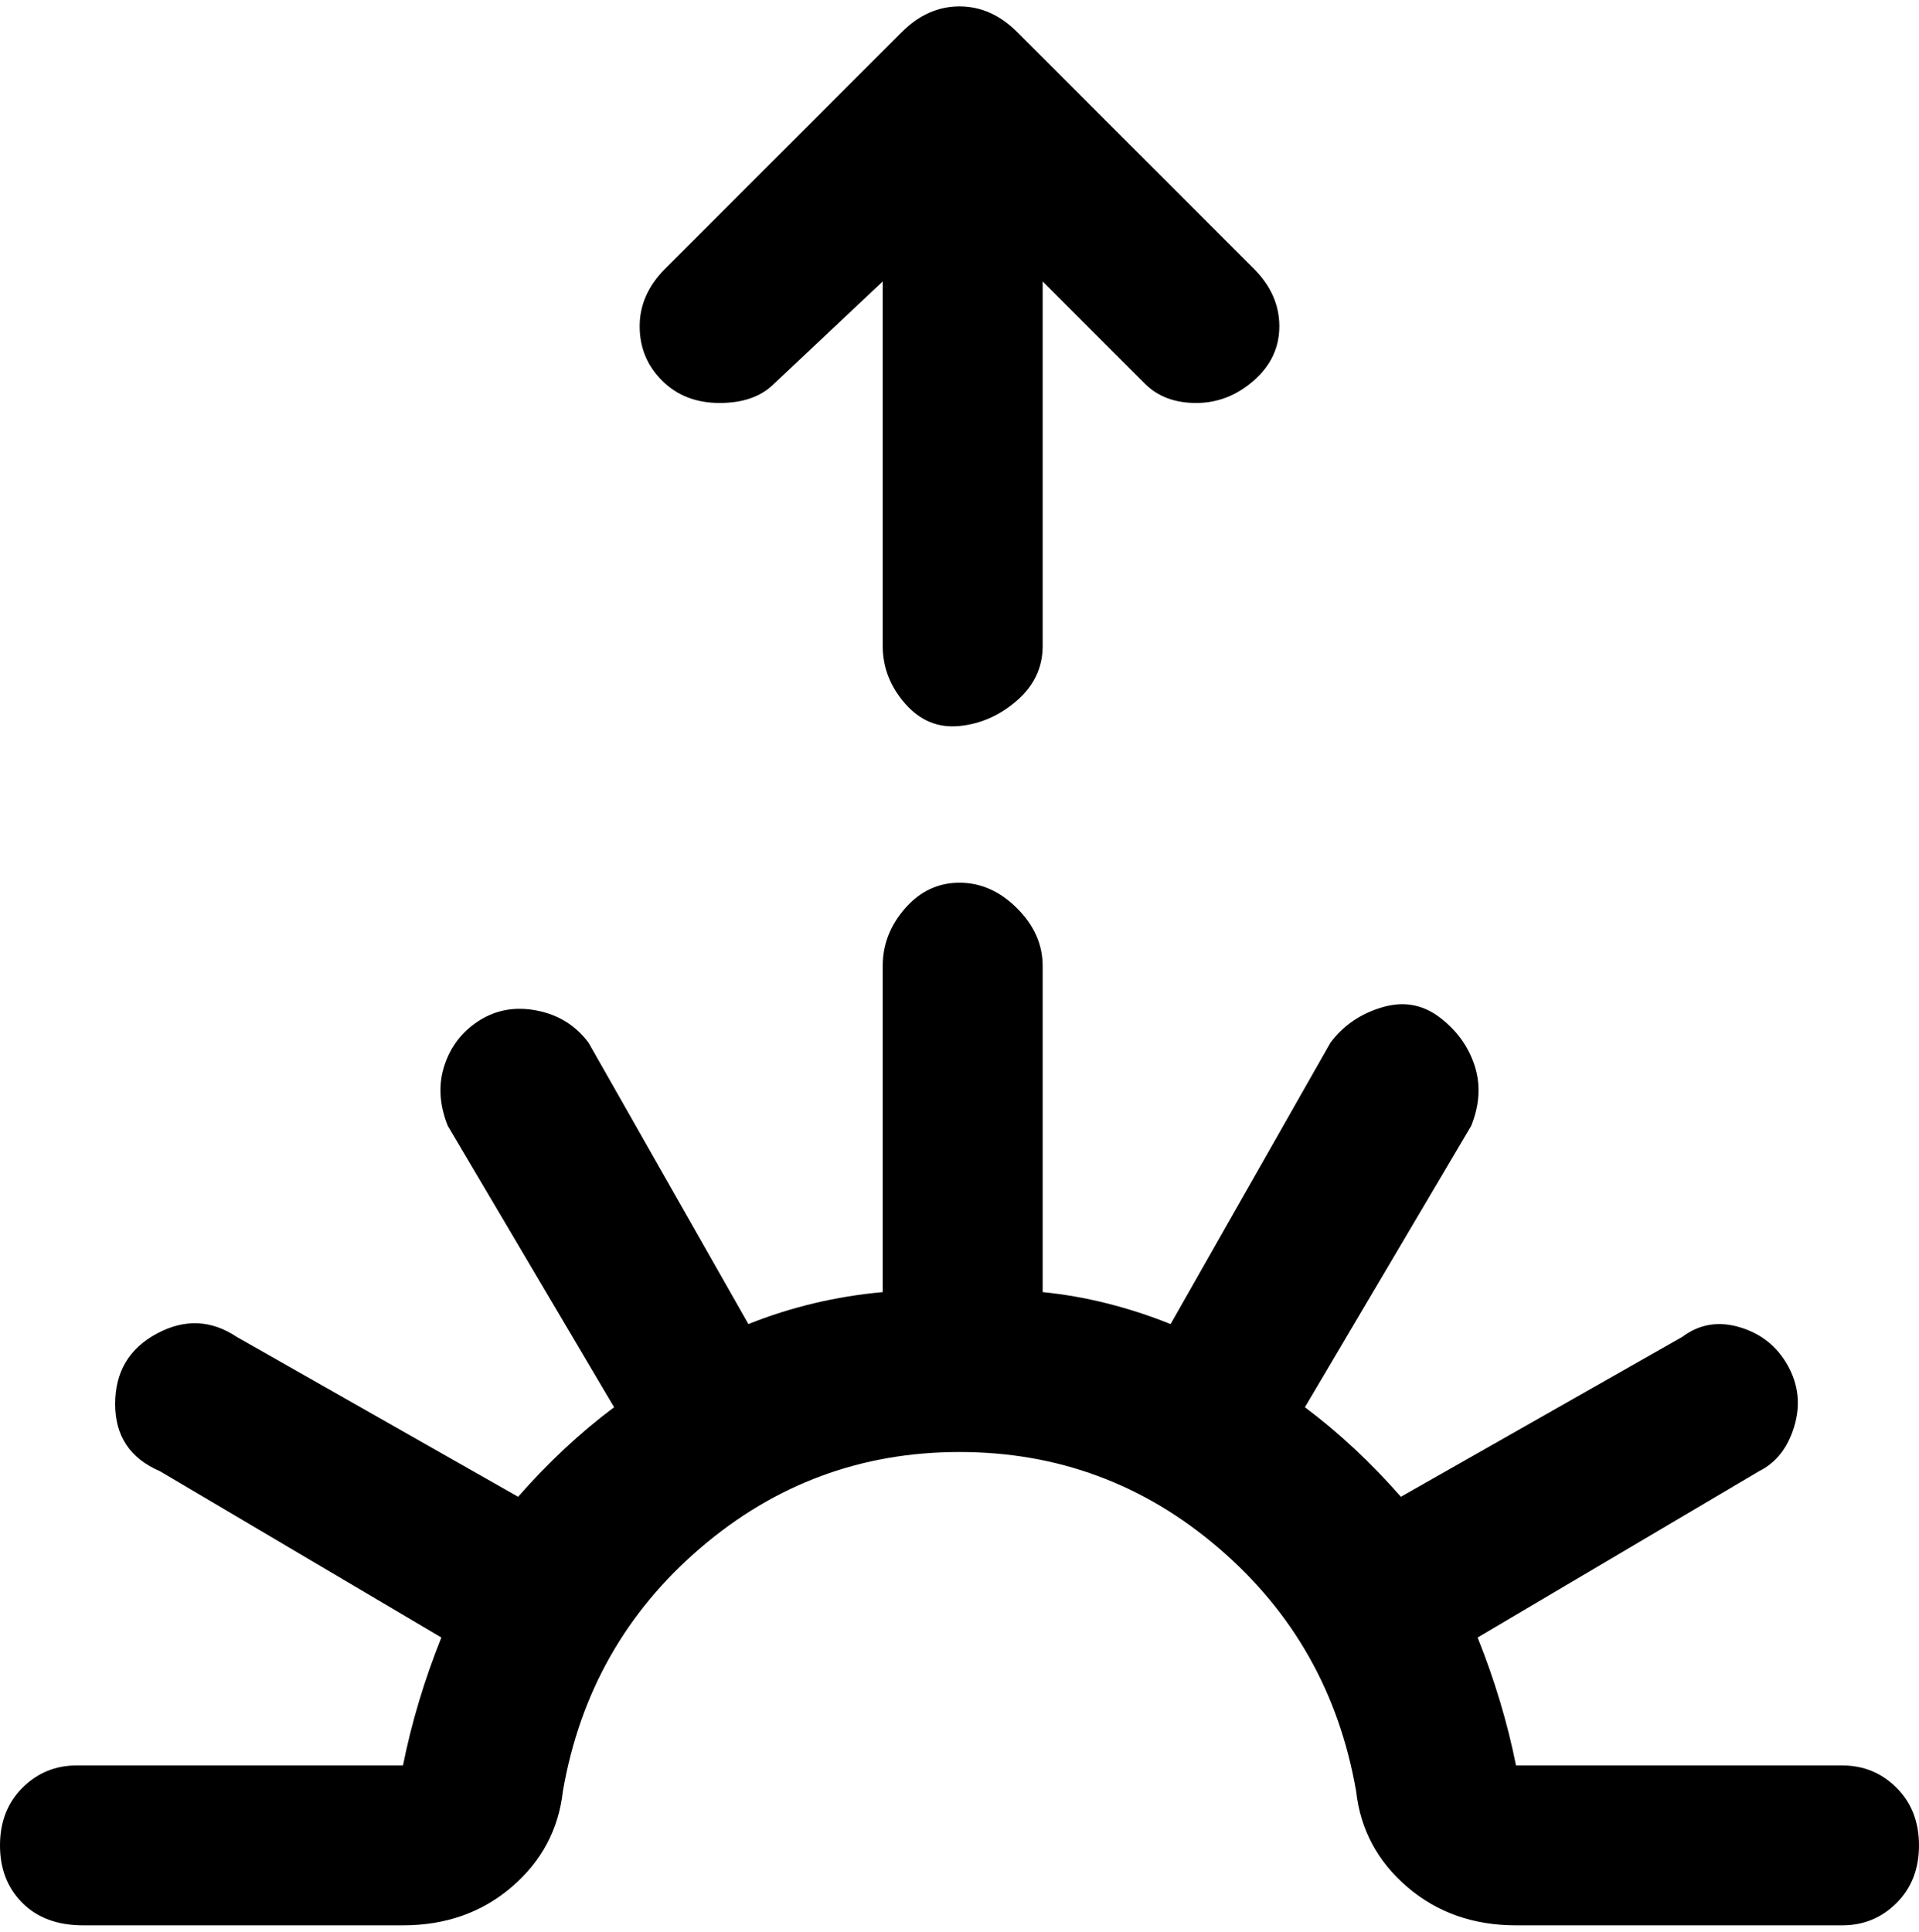 <svg viewBox="0 0 300 302.001" xmlns="http://www.w3.org/2000/svg"><path d="M288 301h-51q-10 0-17-6t-8-15q-4-23-21.5-38T150 227q-23 0-40.5 15T88 280q-1 9-8 15t-17 6H13q-6 0-9.5-3.5t-3.5-9q0-5.5 3.5-9T12 276h51q2-10 6-20l-44-26q-7-3-7-10.5t6.5-11Q31 205 37 209l44 25q7-8 15-14l-26-44q-2-5-.5-9.5t5.5-7q4-2.5 9-1.5t8 5l25 44q10-4 21-5v-51q0-5 3.5-9t8.5-4q5 0 9 4t4 9v51q10 1 20 5l25-44q3-4 8-5.5t9 1.5q4 3 5.5 7.5t-.5 9.5l-26 44q8 6 15 14l44-25q4-3 9-1.5t7.5 6q2.5 4.5 1 9.5t-5.5 7l-44 26q4 10 6 20h51q5 0 8.5 3.5t3.5 9q0 5.5-3.5 9T288 301zM196 42L159 5q-4-4-9-4t-9 4l-37 37q-4 4-4 9t3.5 8.5q3.5 3.5 9 3.5t8.5-3l17-16v57q0 5 3.5 9t8.5 3.5q5-.5 9-4t4-8.5V44l16 16q3 3 8 3t9-3.5q4-3.5 4-8.5t-4-9z"/></svg>